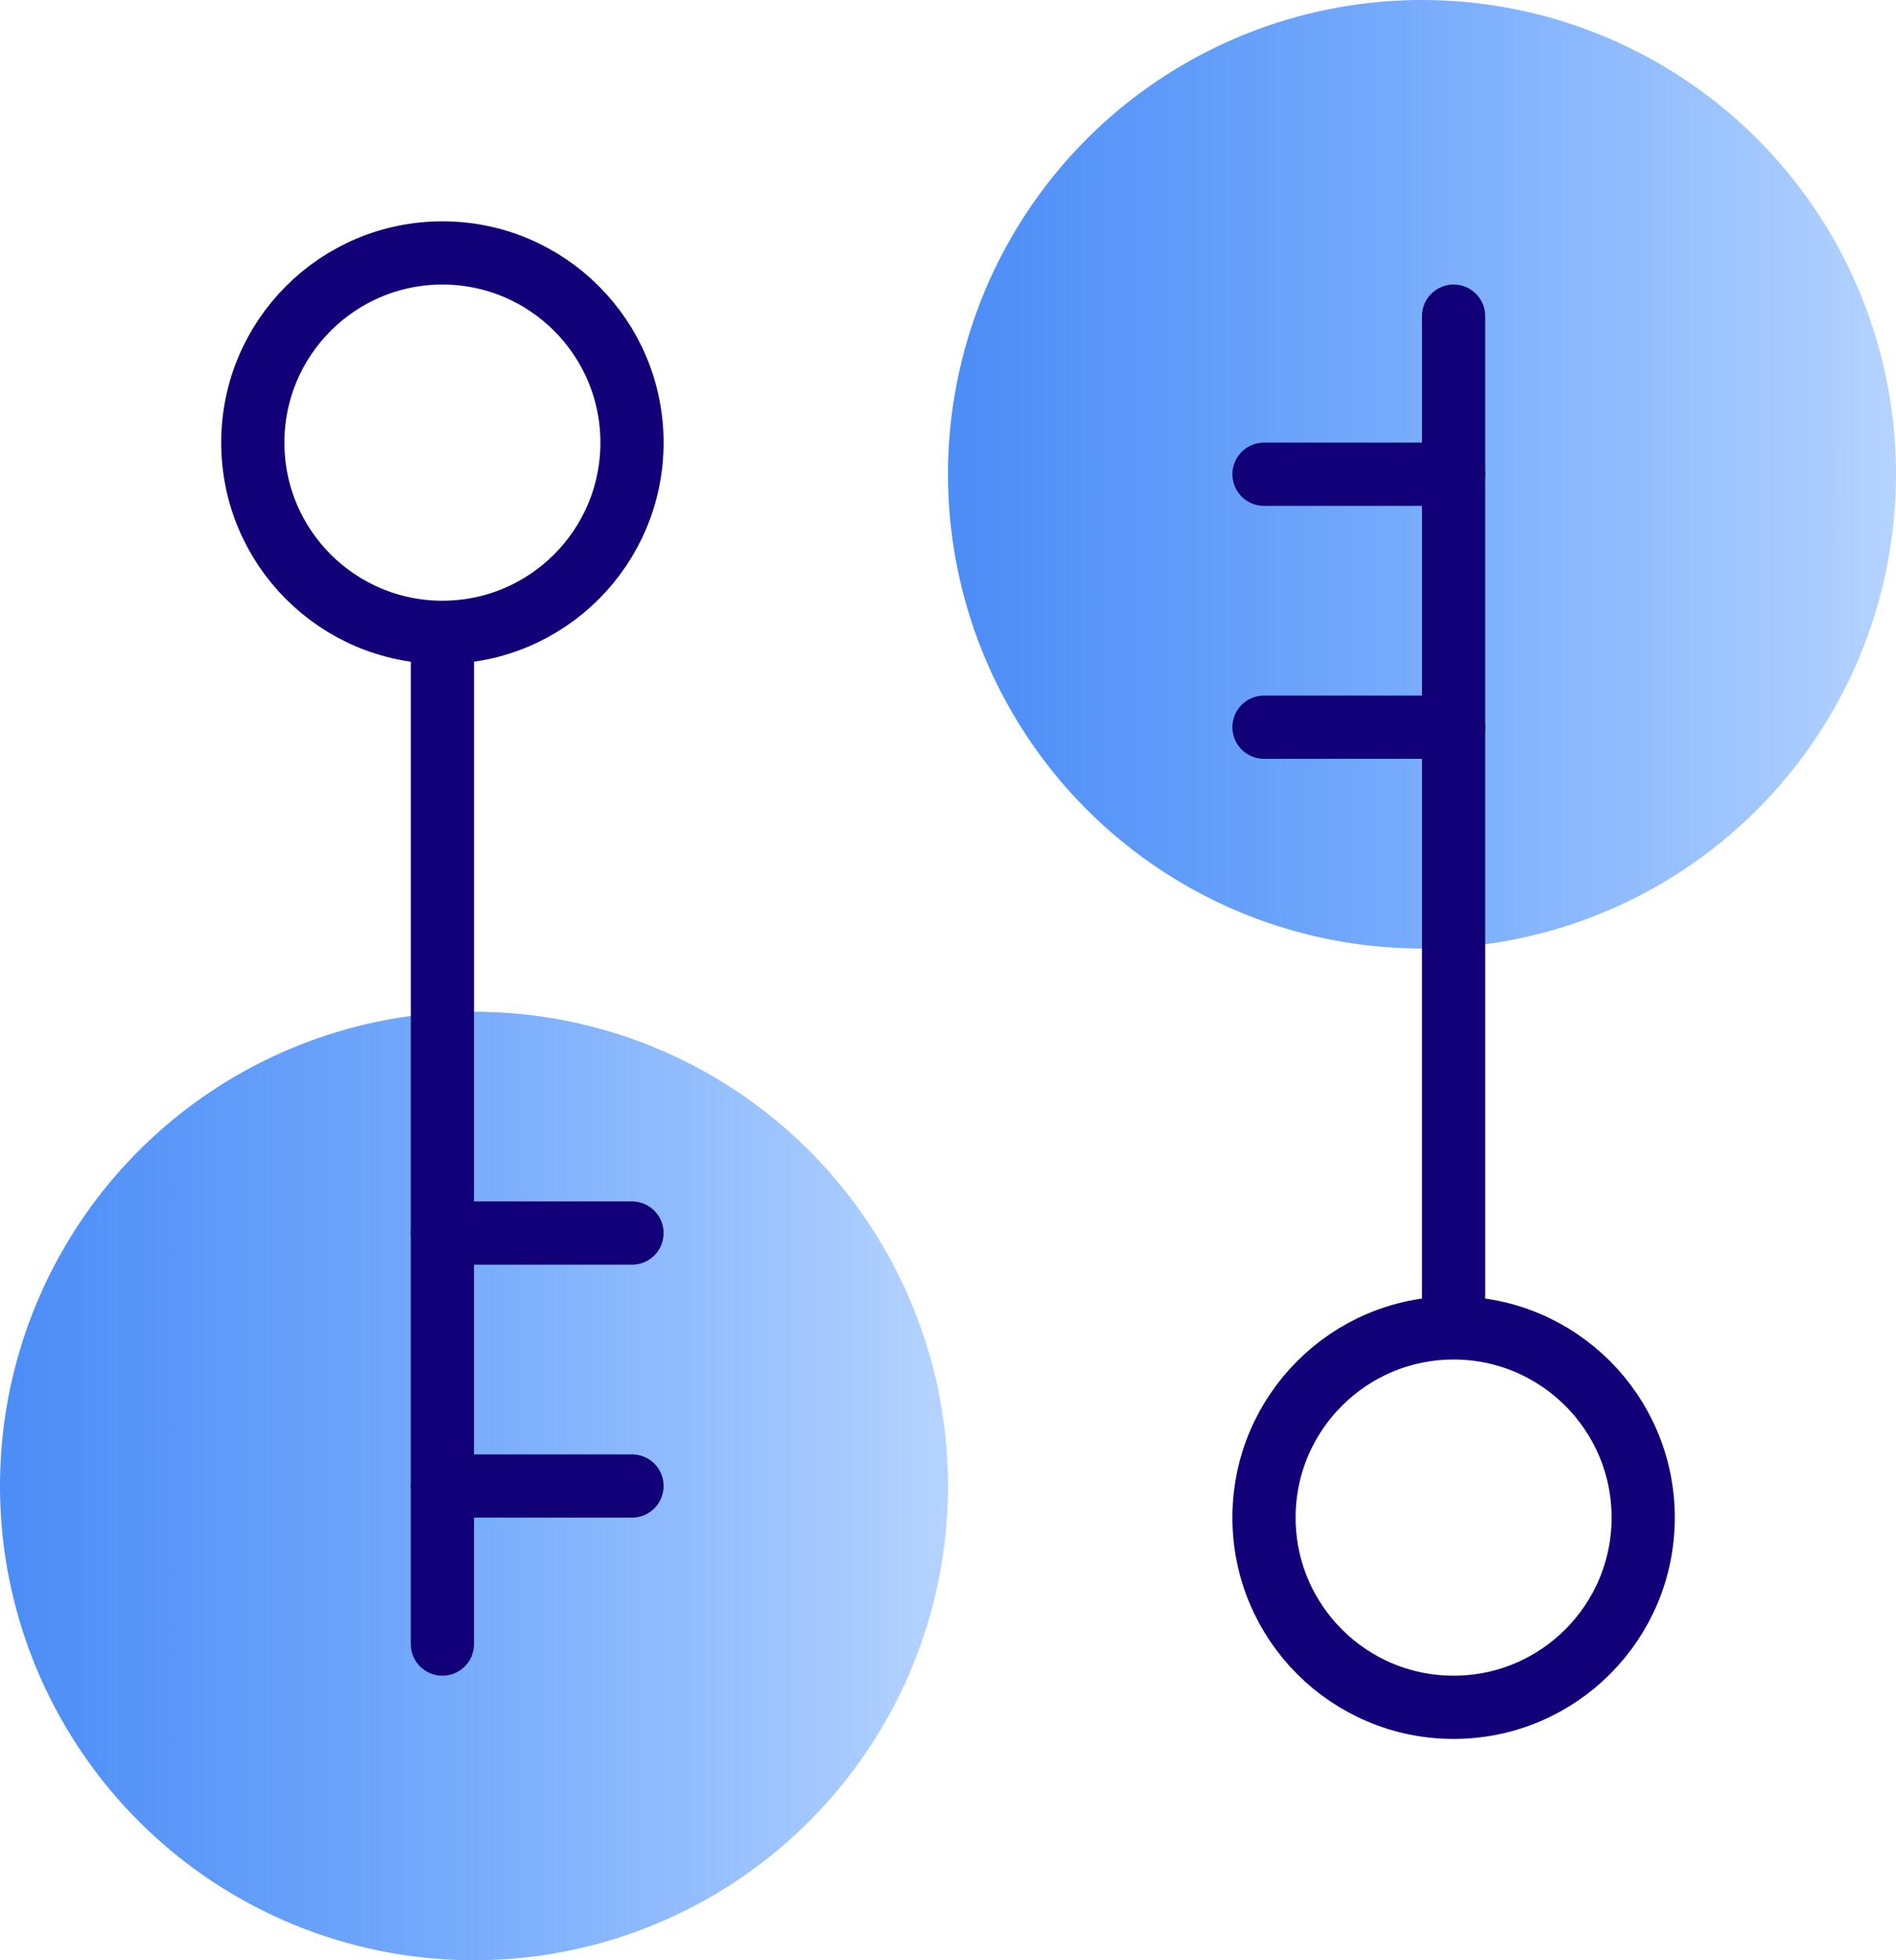 <svg xmlns="http://www.w3.org/2000/svg" width="60" height="62" viewBox="0 0 60 62">
    <defs>
        <linearGradient id="a" x1="-13.158%" x2="115.519%" y1="49.838%" y2="49.838%">
            <stop offset="0%" stop-color="#4285F4"/>
            <stop offset="100%" stop-color="#0069FF" stop-opacity=".2"/>
        </linearGradient>
    </defs>
    <g fill="none" fill-rule="evenodd">
        <circle cx="45" cy="15" r="15" fill="url(#a)"/>
        <circle cx="15" cy="47" r="15" fill="url(#a)"/>
        <g fill-rule="nonzero" stroke="#120078" stroke-width="2" transform="translate(8 8)">
            <circle cx="6" cy="6" r="6"/>
            <path stroke-linecap="round" d="M6 13v31"/>
            <path stroke-linecap="round" stroke-linejoin="round" d="M6 31h6M6 39h6"/>
        </g>
        <g fill-rule="nonzero" stroke="#120078" stroke-width="2" transform="rotate(180 26 27)">
            <circle cx="6" cy="6" r="6"/>
            <path stroke-linecap="round" d="M6 13v31"/>
            <path stroke-linecap="round" stroke-linejoin="round" d="M6 31h6M6 39h6"/>
        </g>
    </g>
</svg>
